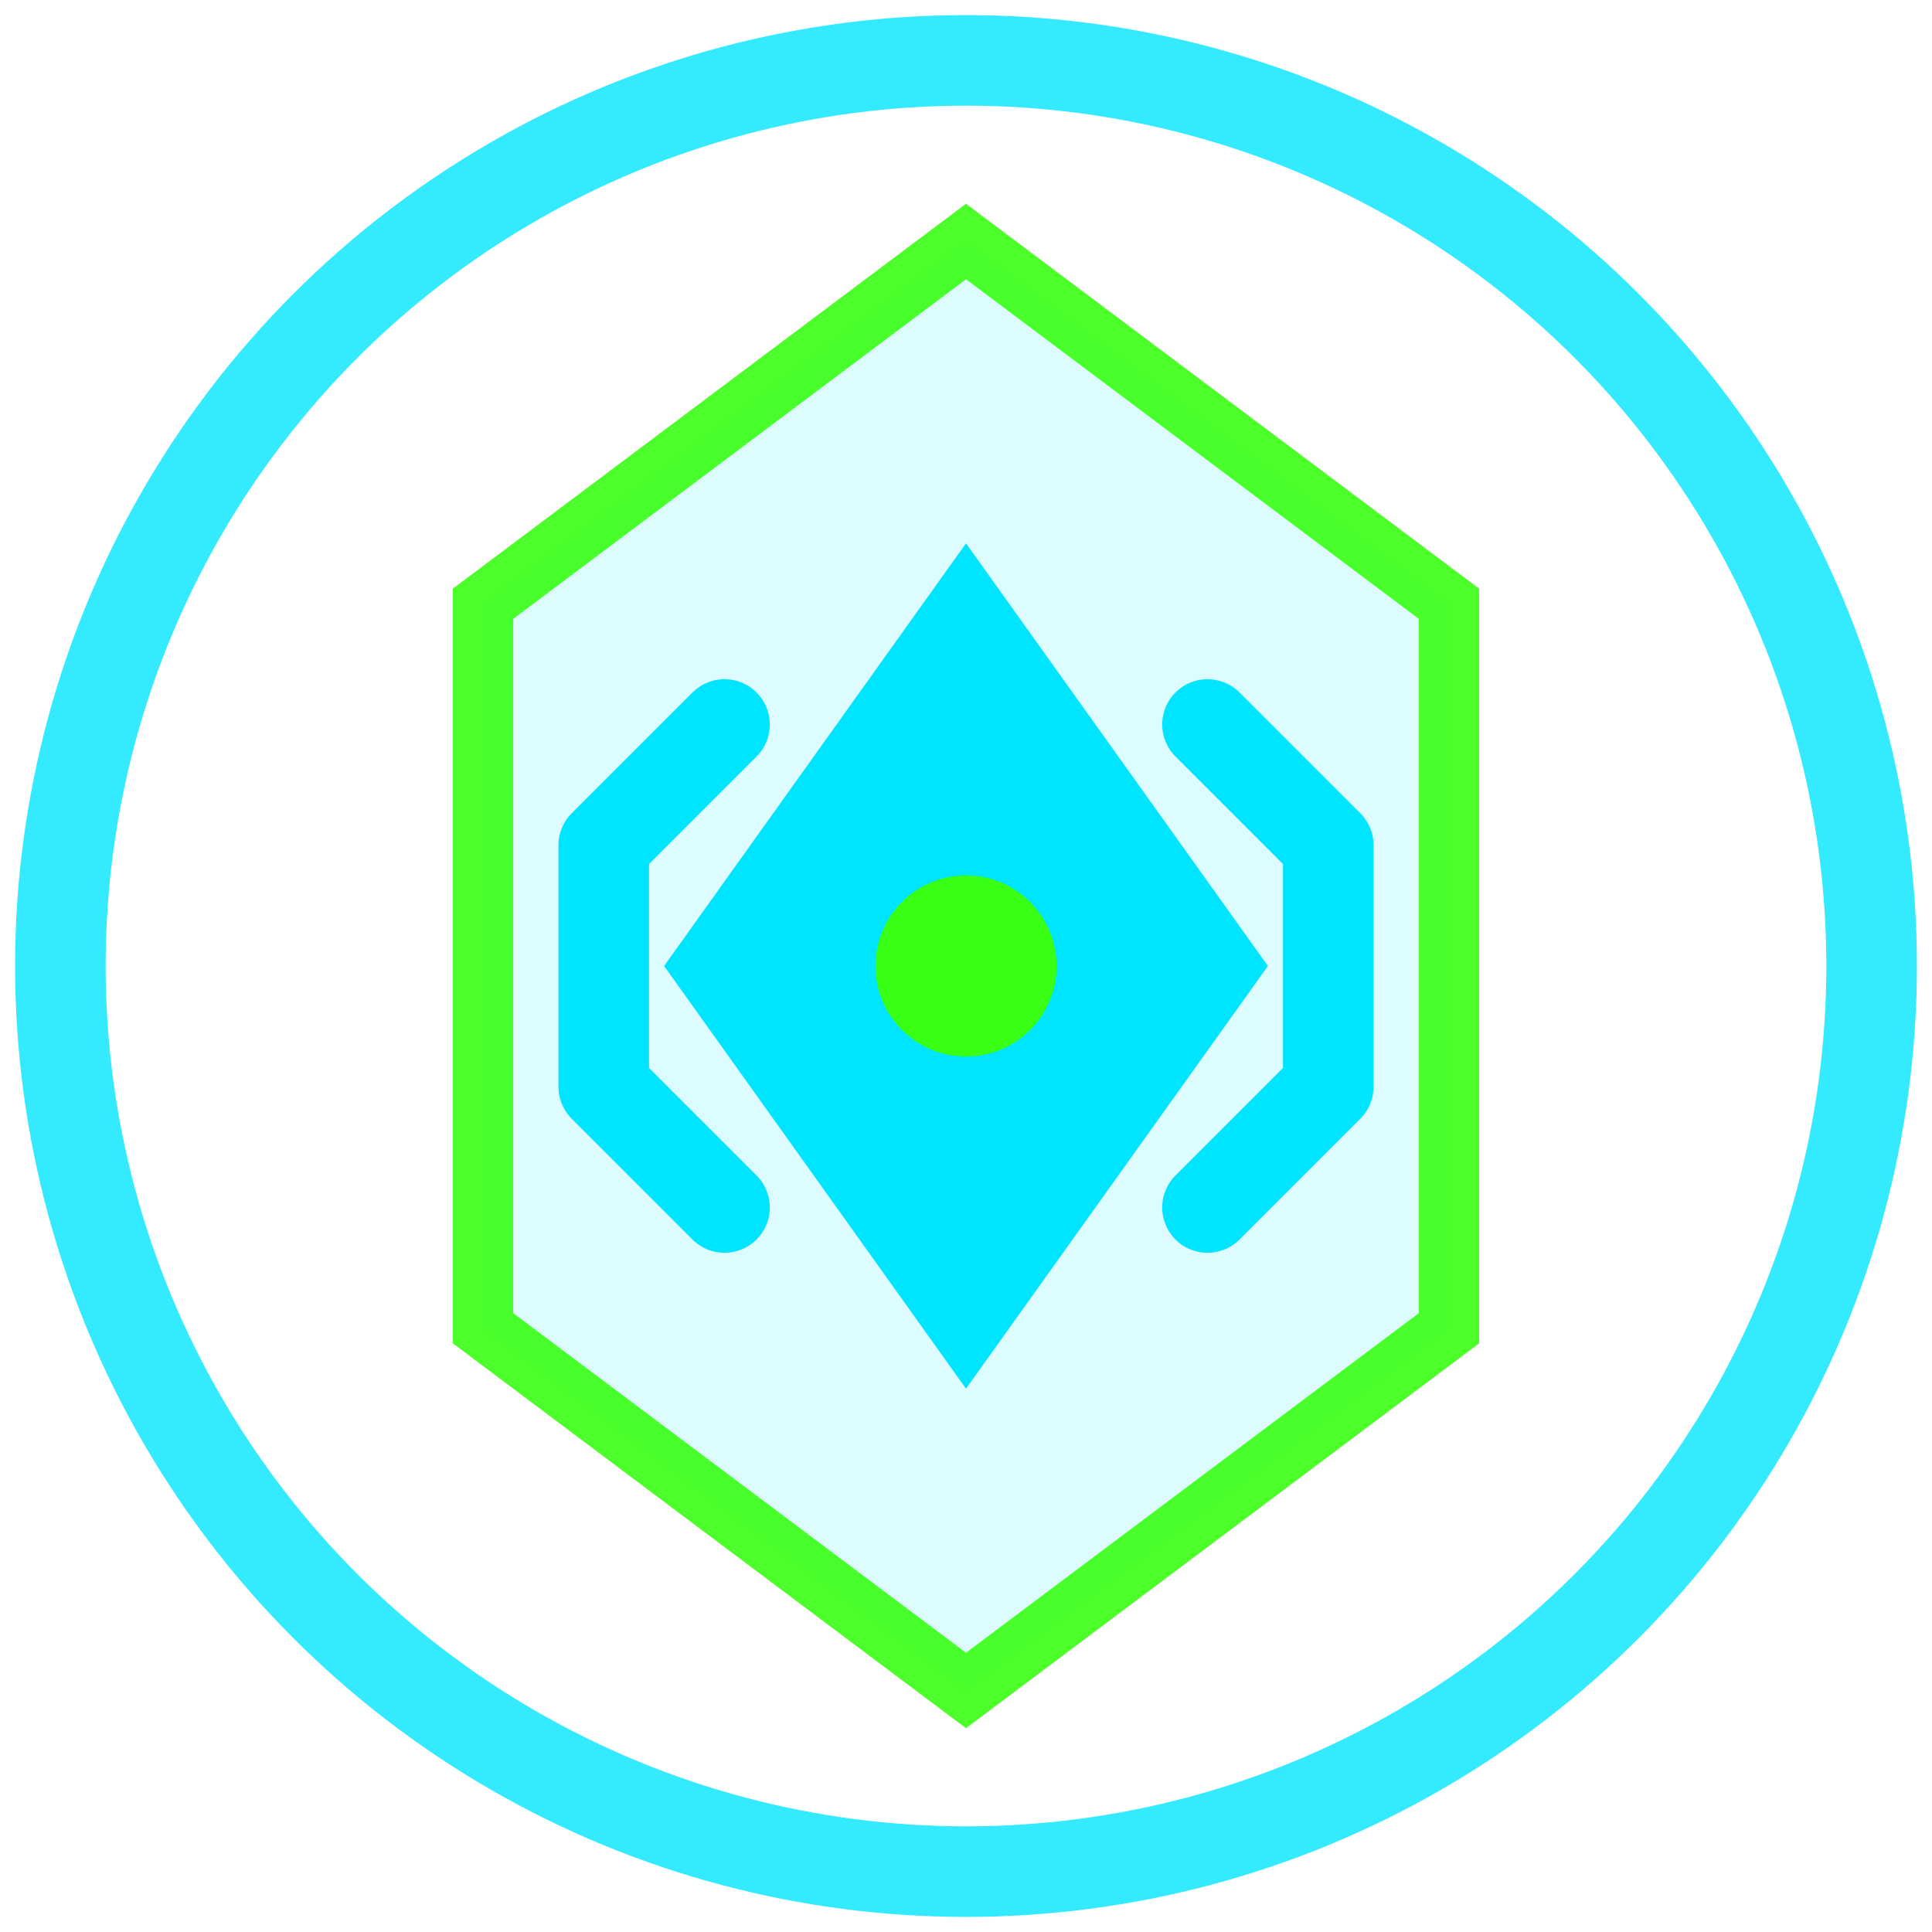<svg viewBox="0 0 64 64" xmlns="http://www.w3.org/2000/svg">
  <!-- Outer ring - represents governance framework -->
  <circle cx="32" cy="32" r="30" stroke="#00E5FF" stroke-width="3" fill="none" opacity="0.8"/>
  
  <!-- Inner hexagon - represents code structure -->
  <path d="M32 8 L48 20 L48 44 L32 56 L16 44 L16 20 Z" stroke="#39FF14" stroke-width="2" fill="rgba(0, 229, 255, 0.15)" opacity="0.9"/>
  
  <!-- Central diamond - represents transformation -->
  <path d="M32 18 L42 32 L32 46 L22 32 Z" fill="#00E5FF"/>
  
  <!-- Code brackets -->
  <path d="M24 24 L20 28 L20 36 L24 40" stroke="#00E5FF" stroke-width="3" stroke-linecap="round" stroke-linejoin="round" fill="none"/>
  <path d="M40 24 L44 28 L44 36 L40 40" stroke="#00E5FF" stroke-width="3" stroke-linecap="round" stroke-linejoin="round" fill="none"/>
  
  <!-- Central dot - represents precision -->
  <circle cx="32" cy="32" r="3" fill="#39FF14"/>
</svg> 